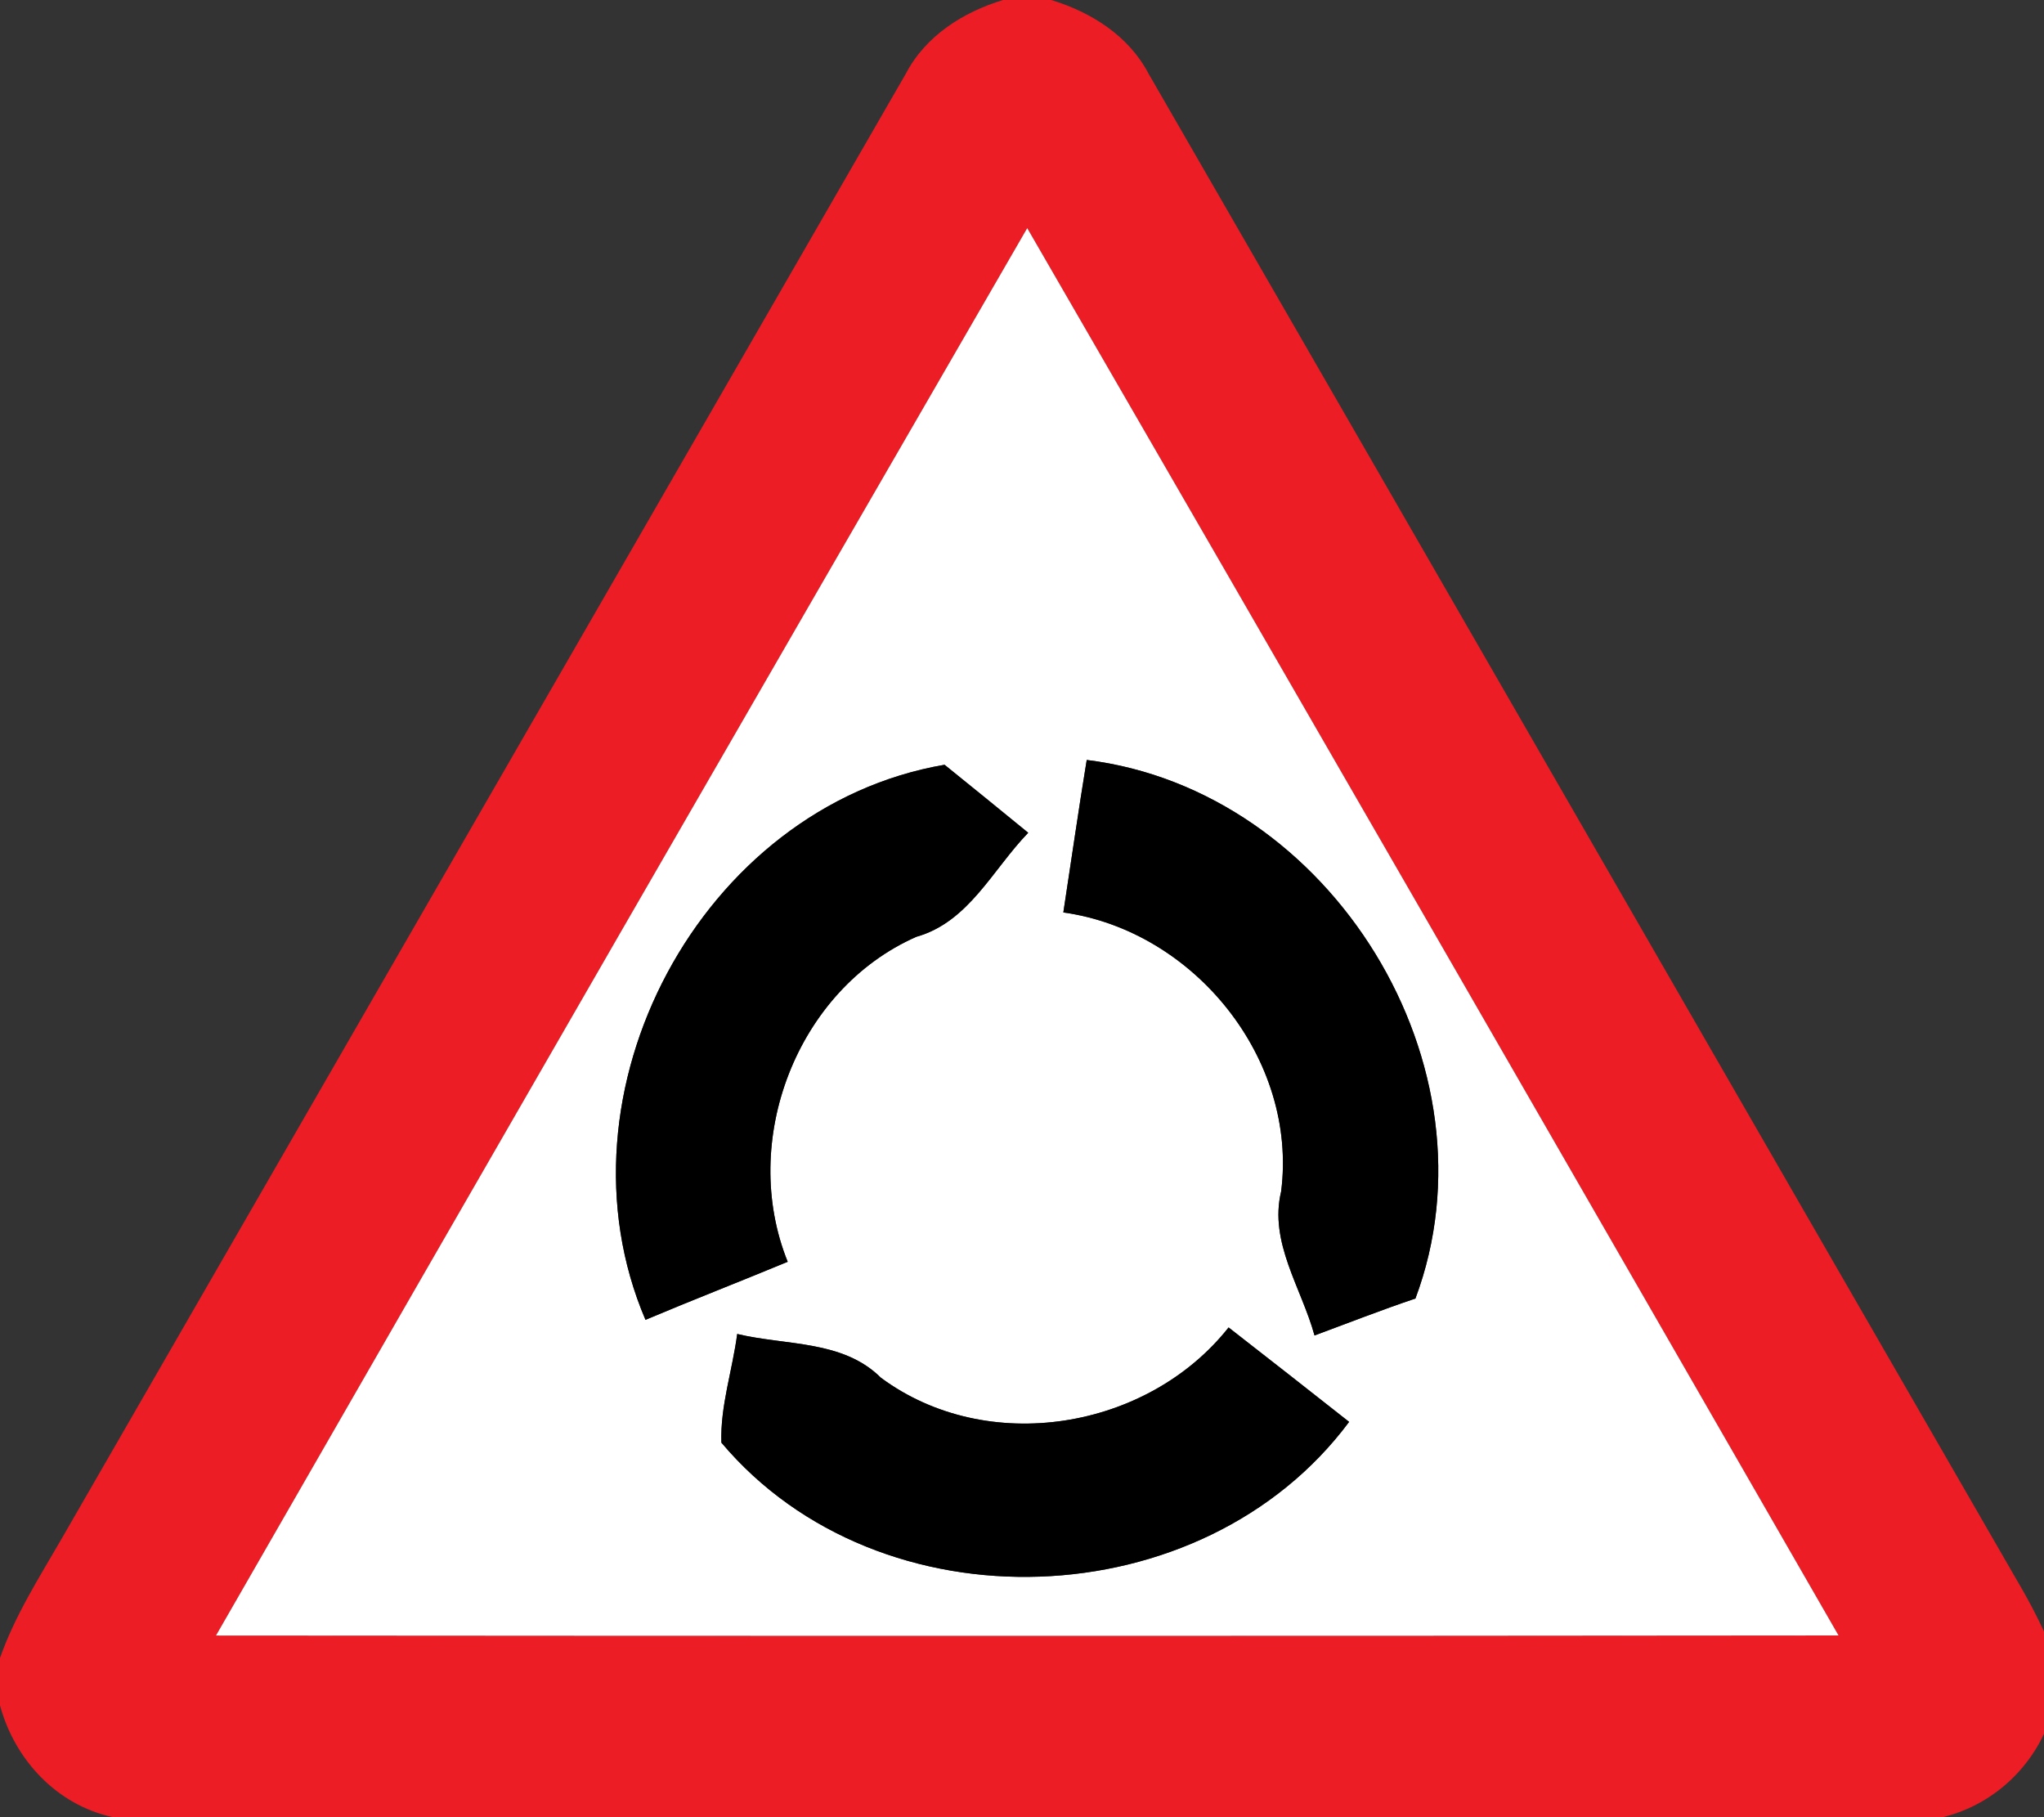 <!-- Generated by IcoMoon.io -->
<svg version="1.1" xmlns="http://www.w3.org/2000/svg" width="27" height="24" viewBox="0 0 27 24">
<rect x="0" y="0" width="27" height="24" fill="#333333" stroke="none"/>
<title>warning--roundabout--g1</title>
<path fill="#ec1d24" d="M13.253 0h0.633c0.526 0.16 1.021 0.471 1.283 0.968 3.854 6.679 7.7 13.364 11.554 20.043 0.148 0.26 0.279 0.527 0.396 0.804v0.765c-0.194 0.698-0.753 1.25-1.458 1.42h-24.169c-0.74-0.159-1.298-0.757-1.492-1.477v-0.625c0.195-0.557 0.514-1.056 0.808-1.565 3.719-6.453 7.437-12.907 11.157-19.359 0.262-0.502 0.759-0.815 1.288-0.975M2.853 21.601c7.144 0.005 14.289 0.005 21.433-0.001-3.566-6.199-7.135-12.397-10.717-18.587-3.581 6.191-7.154 12.386-10.716 18.588z"></path>
<path fill="#fff" d="M2.853 21.601c3.562-6.202 7.135-12.397 10.716-18.588 3.582 6.19 7.151 12.388 10.717 18.587-7.144 0.007-14.289 0.007-21.433 0.001M14.355 10.037c-0.11 0.67-0.206 1.342-0.309 2.014 1.729 0.241 3.1 1.938 2.877 3.685-0.163 0.673 0.27 1.276 0.441 1.902 0.443-0.164 0.884-0.338 1.333-0.488 1.146-3.062-1.111-6.715-4.342-7.113M8.526 17.431c0.624-0.263 1.256-0.508 1.879-0.767-0.643-1.593 0.117-3.593 1.699-4.292 0.692-0.194 1.009-0.891 1.478-1.374-0.367-0.301-0.736-0.599-1.105-0.898-3.22 0.552-5.23 4.338-3.951 7.33M9.738 17.618c-0.062 0.477-0.225 0.952-0.209 1.435 2.094 2.487 6.358 2.324 8.292-0.274-0.529-0.418-1.060-0.833-1.592-1.247-1.071 1.355-3.188 1.704-4.593 0.664-0.503-0.5-1.256-0.423-1.898-0.578z"></path>
<path fill="#000" d="M14.355 10.037c3.231 0.399 5.487 4.052 4.342 7.113-0.449 0.151-0.889 0.324-1.333 0.488-0.171-0.626-0.603-1.23-0.441-1.902 0.222-1.748-1.148-3.444-2.877-3.685 0.103-0.671 0.199-1.344 0.309-2.014z"></path>
<path fill="#000" d="M8.526 17.431c-1.279-2.993 0.731-6.778 3.951-7.33 0.369 0.298 0.738 0.597 1.105 0.898-0.469 0.483-0.786 1.18-1.478 1.374-1.582 0.698-2.342 2.698-1.699 4.292-0.624 0.259-1.256 0.504-1.879 0.767z"></path>
<path fill="#000" d="M9.738 17.618c0.643 0.155 1.395 0.077 1.898 0.578 1.405 1.040 3.521 0.69 4.593-0.664 0.532 0.415 1.063 0.83 1.592 1.247-1.934 2.598-6.198 2.761-8.292 0.274-0.016-0.483 0.146-0.957 0.209-1.435z"></path>
</svg>
